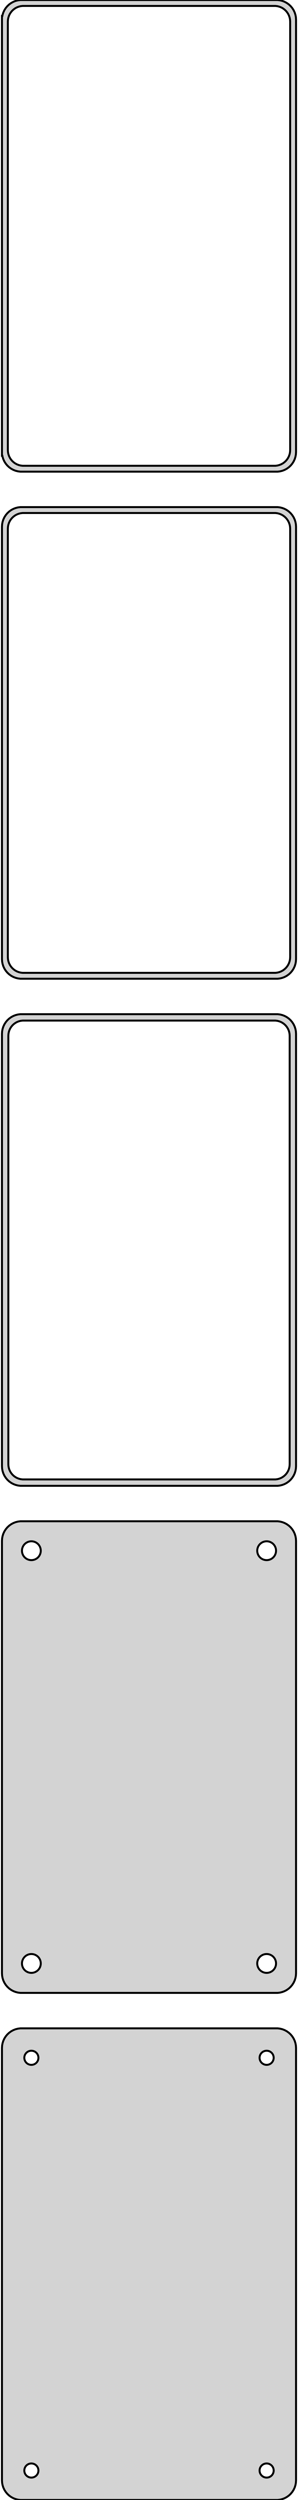 <?xml version="1.0" standalone="no"?>
<!DOCTYPE svg PUBLIC "-//W3C//DTD SVG 1.1//EN" "http://www.w3.org/Graphics/SVG/1.1/DTD/svg11.dtd">
<svg width="76mm" height="636mm" viewBox="-38 -1092 76 636" xmlns="http://www.w3.org/2000/svg" version="1.1">
<title>OpenSCAD Model</title>
<path d="
M 33.437,-972.089 L 34.045,-972.245 L 34.629,-972.476 L 35.179,-972.778 L 35.687,-973.147 L 36.145,-973.577
 L 36.545,-974.061 L 36.882,-974.591 L 37.149,-975.159 L 37.343,-975.757 L 37.461,-976.373 L 37.5,-977
 L 37.5,-1087 L 37.461,-1087.63 L 37.343,-1088.24 L 37.149,-1088.84 L 36.882,-1089.41 L 36.545,-1089.94
 L 36.145,-1090.42 L 35.687,-1090.85 L 35.179,-1091.22 L 34.629,-1091.52 L 34.045,-1091.76 L 33.437,-1091.91
 L 32.814,-1091.99 L -32.814,-1091.99 L -33.437,-1091.91 L -34.045,-1091.76 L -34.629,-1091.52 L -35.179,-1091.22
 L -35.687,-1090.85 L -36.145,-1090.42 L -36.545,-1089.94 L -36.882,-1089.41 L -37.149,-1088.84 L -37.343,-1088.24
 L -37.4,-1087.94 L -37.5,-1087.94 L -37.5,-976.056 L -37.4,-976.056 L -37.343,-975.757 L -37.149,-975.159
 L -36.882,-974.591 L -36.545,-974.061 L -36.145,-973.577 L -35.687,-973.147 L -35.179,-972.778 L -34.629,-972.476
 L -34.045,-972.245 L -33.437,-972.089 L -32.814,-972.01 L 32.814,-972.01 z
M -32.251,-973.508 L -32.749,-973.571 L -33.236,-973.696 L -33.703,-973.881 L -34.143,-974.123 L -34.55,-974.418
 L -34.916,-974.762 L -35.236,-975.149 L -35.505,-975.573 L -35.719,-976.028 L -35.874,-976.505 L -35.968,-976.999
 L -36,-977.5 L -36,-1086.5 L -35.968,-1087 L -35.874,-1087.49 L -35.719,-1087.97 L -35.505,-1088.43
 L -35.236,-1088.85 L -34.916,-1089.24 L -34.55,-1089.58 L -34.143,-1089.88 L -33.703,-1090.12 L -33.236,-1090.3
 L -32.749,-1090.43 L -32.251,-1090.49 L 32.251,-1090.49 L 32.749,-1090.43 L 33.236,-1090.3 L 33.703,-1090.12
 L 34.143,-1089.88 L 34.55,-1089.58 L 34.916,-1089.24 L 35.236,-1088.85 L 35.505,-1088.43 L 35.719,-1087.97
 L 35.874,-1087.49 L 35.968,-1087 L 36,-1086.5 L 36,-977.5 L 35.968,-976.999 L 35.874,-976.505
 L 35.719,-976.028 L 35.505,-975.573 L 35.236,-975.149 L 34.916,-974.762 L 34.55,-974.418 L 34.143,-974.123
 L 33.703,-973.881 L 33.236,-973.696 L 32.749,-973.571 L 32.251,-973.508 z
M 33.437,-843.089 L 34.045,-843.245 L 34.629,-843.476 L 35.179,-843.778 L 35.687,-844.147 L 36.145,-844.577
 L 36.545,-845.061 L 36.882,-845.591 L 37.149,-846.159 L 37.343,-846.757 L 37.461,-847.373 L 37.5,-848
 L 37.5,-958 L 37.461,-958.627 L 37.343,-959.243 L 37.149,-959.841 L 36.882,-960.409 L 36.545,-960.939
 L 36.145,-961.423 L 35.687,-961.853 L 35.179,-962.222 L 34.629,-962.524 L 34.045,-962.755 L 33.437,-962.911
 L 32.814,-962.99 L -32.814,-962.99 L -33.437,-962.911 L -34.045,-962.755 L -34.629,-962.524 L -35.179,-962.222
 L -35.687,-961.853 L -36.145,-961.423 L -36.545,-960.939 L -36.882,-960.409 L -37.149,-959.841 L -37.343,-959.243
 L -37.461,-958.627 L -37.5,-958 L -37.5,-848 L -37.461,-847.373 L -37.343,-846.757 L -37.149,-846.159
 L -36.882,-845.591 L -36.545,-845.061 L -36.145,-844.577 L -35.687,-844.147 L -35.179,-843.778 L -34.629,-843.476
 L -34.045,-843.245 L -33.437,-843.089 L -32.814,-843.01 L 32.814,-843.01 z
M -32.251,-844.508 L -32.749,-844.571 L -33.236,-844.696 L -33.703,-844.881 L -34.143,-845.123 L -34.55,-845.418
 L -34.916,-845.762 L -35.236,-846.149 L -35.505,-846.573 L -35.719,-847.028 L -35.874,-847.505 L -35.968,-847.999
 L -36,-848.5 L -36,-957.5 L -35.968,-958.001 L -35.874,-958.495 L -35.719,-958.972 L -35.505,-959.427
 L -35.236,-959.851 L -34.916,-960.238 L -34.55,-960.582 L -34.143,-960.877 L -33.703,-961.119 L -33.236,-961.304
 L -32.749,-961.429 L -32.251,-961.492 L 32.251,-961.492 L 32.749,-961.429 L 33.236,-961.304 L 33.703,-961.119
 L 34.143,-960.877 L 34.55,-960.582 L 34.916,-960.238 L 35.236,-959.851 L 35.505,-959.427 L 35.719,-958.972
 L 35.874,-958.495 L 35.968,-958.001 L 36,-957.5 L 36,-848.5 L 35.968,-847.999 L 35.874,-847.505
 L 35.719,-847.028 L 35.505,-846.573 L 35.236,-846.149 L 34.916,-845.762 L 34.55,-845.418 L 34.143,-845.123
 L 33.703,-844.881 L 33.236,-844.696 L 32.749,-844.571 L 32.251,-844.508 z
M 33.437,-714.089 L 34.045,-714.245 L 34.629,-714.476 L 35.179,-714.778 L 35.687,-715.147 L 36.145,-715.577
 L 36.545,-716.061 L 36.882,-716.591 L 37.149,-717.159 L 37.343,-717.757 L 37.461,-718.373 L 37.5,-719
 L 37.5,-829 L 37.461,-829.627 L 37.343,-830.243 L 37.149,-830.841 L 36.882,-831.409 L 36.545,-831.939
 L 36.145,-832.423 L 35.687,-832.853 L 35.179,-833.222 L 34.629,-833.524 L 34.045,-833.755 L 33.437,-833.911
 L 32.814,-833.99 L -32.814,-833.99 L -33.437,-833.911 L -34.045,-833.755 L -34.629,-833.524 L -35.179,-833.222
 L -35.687,-832.853 L -36.145,-832.423 L -36.545,-831.939 L -36.882,-831.409 L -37.149,-830.841 L -37.343,-830.243
 L -37.461,-829.627 L -37.5,-829 L -37.5,-719 L -37.461,-718.373 L -37.343,-717.757 L -37.149,-717.159
 L -36.882,-716.591 L -36.545,-716.061 L -36.145,-715.577 L -35.687,-715.147 L -35.179,-714.778 L -34.629,-714.476
 L -34.045,-714.245 L -33.437,-714.089 L -32.814,-714.01 L 32.814,-714.01 z
M -32.243,-715.635 L -32.726,-715.696 L -33.197,-715.817 L -33.649,-715.996 L -34.075,-716.23 L -34.468,-716.516
 L -34.823,-716.849 L -35.133,-717.224 L -35.394,-717.634 L -35.601,-718.074 L -35.751,-718.537 L -35.842,-719.015
 L -35.873,-719.5 L -35.873,-828.5 L -35.842,-828.985 L -35.751,-829.463 L -35.601,-829.926 L -35.394,-830.366
 L -35.133,-830.776 L -34.823,-831.151 L -34.468,-831.484 L -34.075,-831.77 L -33.649,-832.004 L -33.197,-832.183
 L -32.726,-832.304 L -32.243,-832.365 L 32.243,-832.365 L 32.726,-832.304 L 33.197,-832.183 L 33.649,-832.004
 L 34.075,-831.77 L 34.468,-831.484 L 34.823,-831.151 L 35.133,-830.776 L 35.394,-830.366 L 35.601,-829.926
 L 35.751,-829.463 L 35.842,-828.985 L 35.873,-828.5 L 35.873,-719.5 L 35.842,-719.015 L 35.751,-718.537
 L 35.601,-718.074 L 35.394,-717.634 L 35.133,-717.224 L 34.823,-716.849 L 34.468,-716.516 L 34.075,-716.23
 L 33.649,-715.996 L 33.197,-715.817 L 32.726,-715.696 L 32.243,-715.635 z
M 33.437,-585.089 L 34.045,-585.245 L 34.629,-585.476 L 35.179,-585.778 L 35.687,-586.147 L 36.145,-586.577
 L 36.545,-587.061 L 36.882,-587.591 L 37.149,-588.159 L 37.343,-588.757 L 37.461,-589.373 L 37.5,-590
 L 37.5,-700 L 37.461,-700.627 L 37.343,-701.243 L 37.149,-701.841 L 36.882,-702.409 L 36.545,-702.939
 L 36.145,-703.423 L 35.687,-703.853 L 35.179,-704.222 L 34.629,-704.524 L 34.045,-704.755 L 33.437,-704.911
 L 32.814,-704.99 L -32.814,-704.99 L -33.437,-704.911 L -34.045,-704.755 L -34.629,-704.524 L -35.179,-704.222
 L -35.687,-703.853 L -36.145,-703.423 L -36.545,-702.939 L -36.882,-702.409 L -37.149,-701.841 L -37.343,-701.243
 L -37.461,-700.627 L -37.5,-700 L -37.5,-590 L -37.461,-589.373 L -37.343,-588.757 L -37.149,-588.159
 L -36.882,-587.591 L -36.545,-587.061 L -36.145,-586.577 L -35.687,-586.147 L -35.179,-585.778 L -34.629,-585.476
 L -34.045,-585.245 L -33.437,-585.089 L -32.814,-585.01 L 32.814,-585.01 z
M 29.849,-695.105 L 29.55,-695.143 L 29.258,-695.217 L 28.978,-695.328 L 28.714,-695.474 L 28.47,-695.651
 L 28.25,-695.857 L 28.058,-696.089 L 27.897,-696.344 L 27.768,-696.617 L 27.675,-696.903 L 27.619,-697.199
 L 27.6,-697.5 L 27.619,-697.801 L 27.675,-698.097 L 27.768,-698.383 L 27.897,-698.656 L 28.058,-698.911
 L 28.25,-699.143 L 28.47,-699.349 L 28.714,-699.526 L 28.978,-699.672 L 29.258,-699.783 L 29.55,-699.857
 L 29.849,-699.895 L 30.151,-699.895 L 30.45,-699.857 L 30.742,-699.783 L 31.022,-699.672 L 31.286,-699.526
 L 31.53,-699.349 L 31.75,-699.143 L 31.942,-698.911 L 32.103,-698.656 L 32.231,-698.383 L 32.325,-698.097
 L 32.381,-697.801 L 32.4,-697.5 L 32.381,-697.199 L 32.325,-696.903 L 32.231,-696.617 L 32.103,-696.344
 L 31.942,-696.089 L 31.75,-695.857 L 31.53,-695.651 L 31.286,-695.474 L 31.022,-695.328 L 30.742,-695.217
 L 30.45,-695.143 L 30.151,-695.105 z
M -30.151,-695.105 L -30.45,-695.143 L -30.742,-695.217 L -31.022,-695.328 L -31.286,-695.474 L -31.53,-695.651
 L -31.75,-695.857 L -31.942,-696.089 L -32.103,-696.344 L -32.231,-696.617 L -32.325,-696.903 L -32.381,-697.199
 L -32.4,-697.5 L -32.381,-697.801 L -32.325,-698.097 L -32.231,-698.383 L -32.103,-698.656 L -31.942,-698.911
 L -31.75,-699.143 L -31.53,-699.349 L -31.286,-699.526 L -31.022,-699.672 L -30.742,-699.783 L -30.45,-699.857
 L -30.151,-699.895 L -29.849,-699.895 L -29.55,-699.857 L -29.258,-699.783 L -28.978,-699.672 L -28.714,-699.526
 L -28.47,-699.349 L -28.25,-699.143 L -28.058,-698.911 L -27.897,-698.656 L -27.768,-698.383 L -27.675,-698.097
 L -27.619,-697.801 L -27.6,-697.5 L -27.619,-697.199 L -27.675,-696.903 L -27.768,-696.617 L -27.897,-696.344
 L -28.058,-696.089 L -28.25,-695.857 L -28.47,-695.651 L -28.714,-695.474 L -28.978,-695.328 L -29.258,-695.217
 L -29.55,-695.143 L -29.849,-695.105 z
M 29.849,-590.105 L 29.55,-590.143 L 29.258,-590.217 L 28.978,-590.328 L 28.714,-590.474 L 28.47,-590.651
 L 28.25,-590.857 L 28.058,-591.089 L 27.897,-591.344 L 27.768,-591.617 L 27.675,-591.903 L 27.619,-592.199
 L 27.6,-592.5 L 27.619,-592.801 L 27.675,-593.097 L 27.768,-593.383 L 27.897,-593.656 L 28.058,-593.911
 L 28.25,-594.143 L 28.47,-594.349 L 28.714,-594.526 L 28.978,-594.672 L 29.258,-594.783 L 29.55,-594.857
 L 29.849,-594.895 L 30.151,-594.895 L 30.45,-594.857 L 30.742,-594.783 L 31.022,-594.672 L 31.286,-594.526
 L 31.53,-594.349 L 31.75,-594.143 L 31.942,-593.911 L 32.103,-593.656 L 32.231,-593.383 L 32.325,-593.097
 L 32.381,-592.801 L 32.4,-592.5 L 32.381,-592.199 L 32.325,-591.903 L 32.231,-591.617 L 32.103,-591.344
 L 31.942,-591.089 L 31.75,-590.857 L 31.53,-590.651 L 31.286,-590.474 L 31.022,-590.328 L 30.742,-590.217
 L 30.45,-590.143 L 30.151,-590.105 z
M -30.151,-590.105 L -30.45,-590.143 L -30.742,-590.217 L -31.022,-590.328 L -31.286,-590.474 L -31.53,-590.651
 L -31.75,-590.857 L -31.942,-591.089 L -32.103,-591.344 L -32.231,-591.617 L -32.325,-591.903 L -32.381,-592.199
 L -32.4,-592.5 L -32.381,-592.801 L -32.325,-593.097 L -32.231,-593.383 L -32.103,-593.656 L -31.942,-593.911
 L -31.75,-594.143 L -31.53,-594.349 L -31.286,-594.526 L -31.022,-594.672 L -30.742,-594.783 L -30.45,-594.857
 L -30.151,-594.895 L -29.849,-594.895 L -29.55,-594.857 L -29.258,-594.783 L -28.978,-594.672 L -28.714,-594.526
 L -28.47,-594.349 L -28.25,-594.143 L -28.058,-593.911 L -27.897,-593.656 L -27.768,-593.383 L -27.675,-593.097
 L -27.619,-592.801 L -27.6,-592.5 L -27.619,-592.199 L -27.675,-591.903 L -27.768,-591.617 L -27.897,-591.344
 L -28.058,-591.089 L -28.25,-590.857 L -28.47,-590.651 L -28.714,-590.474 L -28.978,-590.328 L -29.258,-590.217
 L -29.55,-590.143 L -29.849,-590.105 z
M 33.437,-456.089 L 34.045,-456.245 L 34.629,-456.476 L 35.179,-456.778 L 35.687,-457.147 L 36.145,-457.577
 L 36.545,-458.061 L 36.882,-458.591 L 37.149,-459.159 L 37.343,-459.757 L 37.461,-460.373 L 37.5,-461
 L 37.5,-571 L 37.461,-571.627 L 37.343,-572.243 L 37.149,-572.841 L 36.882,-573.409 L 36.545,-573.939
 L 36.145,-574.423 L 35.687,-574.853 L 35.179,-575.222 L 34.629,-575.524 L 34.045,-575.755 L 33.437,-575.911
 L 32.814,-575.99 L -32.814,-575.99 L -33.437,-575.911 L -34.045,-575.755 L -34.629,-575.524 L -35.179,-575.222
 L -35.687,-574.853 L -36.145,-574.423 L -36.545,-573.939 L -36.882,-573.409 L -37.149,-572.841 L -37.343,-572.243
 L -37.461,-571.627 L -37.5,-571 L -37.5,-461 L -37.461,-460.373 L -37.343,-459.757 L -37.149,-459.159
 L -36.882,-458.591 L -36.545,-458.061 L -36.145,-457.577 L -35.687,-457.147 L -35.179,-456.778 L -34.629,-456.476
 L -34.045,-456.245 L -33.437,-456.089 L -32.814,-456.01 L 32.814,-456.01 z
M 29.887,-566.704 L 29.663,-566.732 L 29.444,-566.788 L 29.234,-566.871 L 29.035,-566.98 L 28.853,-567.113
 L 28.688,-567.268 L 28.544,-567.442 L 28.423,-567.633 L 28.326,-567.837 L 28.256,-568.052 L 28.214,-568.274
 L 28.2,-568.5 L 28.214,-568.726 L 28.256,-568.948 L 28.326,-569.163 L 28.423,-569.367 L 28.544,-569.558
 L 28.688,-569.732 L 28.853,-569.887 L 29.035,-570.02 L 29.234,-570.129 L 29.444,-570.212 L 29.663,-570.268
 L 29.887,-570.296 L 30.113,-570.296 L 30.337,-570.268 L 30.556,-570.212 L 30.766,-570.129 L 30.965,-570.02
 L 31.147,-569.887 L 31.312,-569.732 L 31.456,-569.558 L 31.577,-569.367 L 31.674,-569.163 L 31.743,-568.948
 L 31.786,-568.726 L 31.8,-568.5 L 31.786,-568.274 L 31.743,-568.052 L 31.674,-567.837 L 31.577,-567.633
 L 31.456,-567.442 L 31.312,-567.268 L 31.147,-567.113 L 30.965,-566.98 L 30.766,-566.871 L 30.556,-566.788
 L 30.337,-566.732 L 30.113,-566.704 z
M -30.113,-566.704 L -30.337,-566.732 L -30.556,-566.788 L -30.766,-566.871 L -30.965,-566.98 L -31.147,-567.113
 L -31.312,-567.268 L -31.456,-567.442 L -31.577,-567.633 L -31.674,-567.837 L -31.743,-568.052 L -31.786,-568.274
 L -31.8,-568.5 L -31.786,-568.726 L -31.743,-568.948 L -31.674,-569.163 L -31.577,-569.367 L -31.456,-569.558
 L -31.312,-569.732 L -31.147,-569.887 L -30.965,-570.02 L -30.766,-570.129 L -30.556,-570.212 L -30.337,-570.268
 L -30.113,-570.296 L -29.887,-570.296 L -29.663,-570.268 L -29.444,-570.212 L -29.234,-570.129 L -29.035,-570.02
 L -28.853,-569.887 L -28.688,-569.732 L -28.544,-569.558 L -28.423,-569.367 L -28.326,-569.163 L -28.256,-568.948
 L -28.214,-568.726 L -28.2,-568.5 L -28.214,-568.274 L -28.256,-568.052 L -28.326,-567.837 L -28.423,-567.633
 L -28.544,-567.442 L -28.688,-567.268 L -28.853,-567.113 L -29.035,-566.98 L -29.234,-566.871 L -29.444,-566.788
 L -29.663,-566.732 L -29.887,-566.704 z
M -30.113,-461.704 L -30.337,-461.732 L -30.556,-461.788 L -30.766,-461.871 L -30.965,-461.98 L -31.147,-462.113
 L -31.312,-462.268 L -31.456,-462.442 L -31.577,-462.633 L -31.674,-462.837 L -31.743,-463.052 L -31.786,-463.274
 L -31.8,-463.5 L -31.786,-463.726 L -31.743,-463.948 L -31.674,-464.163 L -31.577,-464.367 L -31.456,-464.558
 L -31.312,-464.732 L -31.147,-464.887 L -30.965,-465.02 L -30.766,-465.129 L -30.556,-465.212 L -30.337,-465.268
 L -30.113,-465.296 L -29.887,-465.296 L -29.663,-465.268 L -29.444,-465.212 L -29.234,-465.129 L -29.035,-465.02
 L -28.853,-464.887 L -28.688,-464.732 L -28.544,-464.558 L -28.423,-464.367 L -28.326,-464.163 L -28.256,-463.948
 L -28.214,-463.726 L -28.2,-463.5 L -28.214,-463.274 L -28.256,-463.052 L -28.326,-462.837 L -28.423,-462.633
 L -28.544,-462.442 L -28.688,-462.268 L -28.853,-462.113 L -29.035,-461.98 L -29.234,-461.871 L -29.444,-461.788
 L -29.663,-461.732 L -29.887,-461.704 z
M 29.887,-461.704 L 29.663,-461.732 L 29.444,-461.788 L 29.234,-461.871 L 29.035,-461.98 L 28.853,-462.113
 L 28.688,-462.268 L 28.544,-462.442 L 28.423,-462.633 L 28.326,-462.837 L 28.256,-463.052 L 28.214,-463.274
 L 28.2,-463.5 L 28.214,-463.726 L 28.256,-463.948 L 28.326,-464.163 L 28.423,-464.367 L 28.544,-464.558
 L 28.688,-464.732 L 28.853,-464.887 L 29.035,-465.02 L 29.234,-465.129 L 29.444,-465.212 L 29.663,-465.268
 L 29.887,-465.296 L 30.113,-465.296 L 30.337,-465.268 L 30.556,-465.212 L 30.766,-465.129 L 30.965,-465.02
 L 31.147,-464.887 L 31.312,-464.732 L 31.456,-464.558 L 31.577,-464.367 L 31.674,-464.163 L 31.743,-463.948
 L 31.786,-463.726 L 31.8,-463.5 L 31.786,-463.274 L 31.743,-463.052 L 31.674,-462.837 L 31.577,-462.633
 L 31.456,-462.442 L 31.312,-462.268 L 31.147,-462.113 L 30.965,-461.98 L 30.766,-461.871 L 30.556,-461.788
 L 30.337,-461.732 L 30.113,-461.704 z
" stroke="black" fill="lightgray" stroke-width="0.5"/>
</svg>
